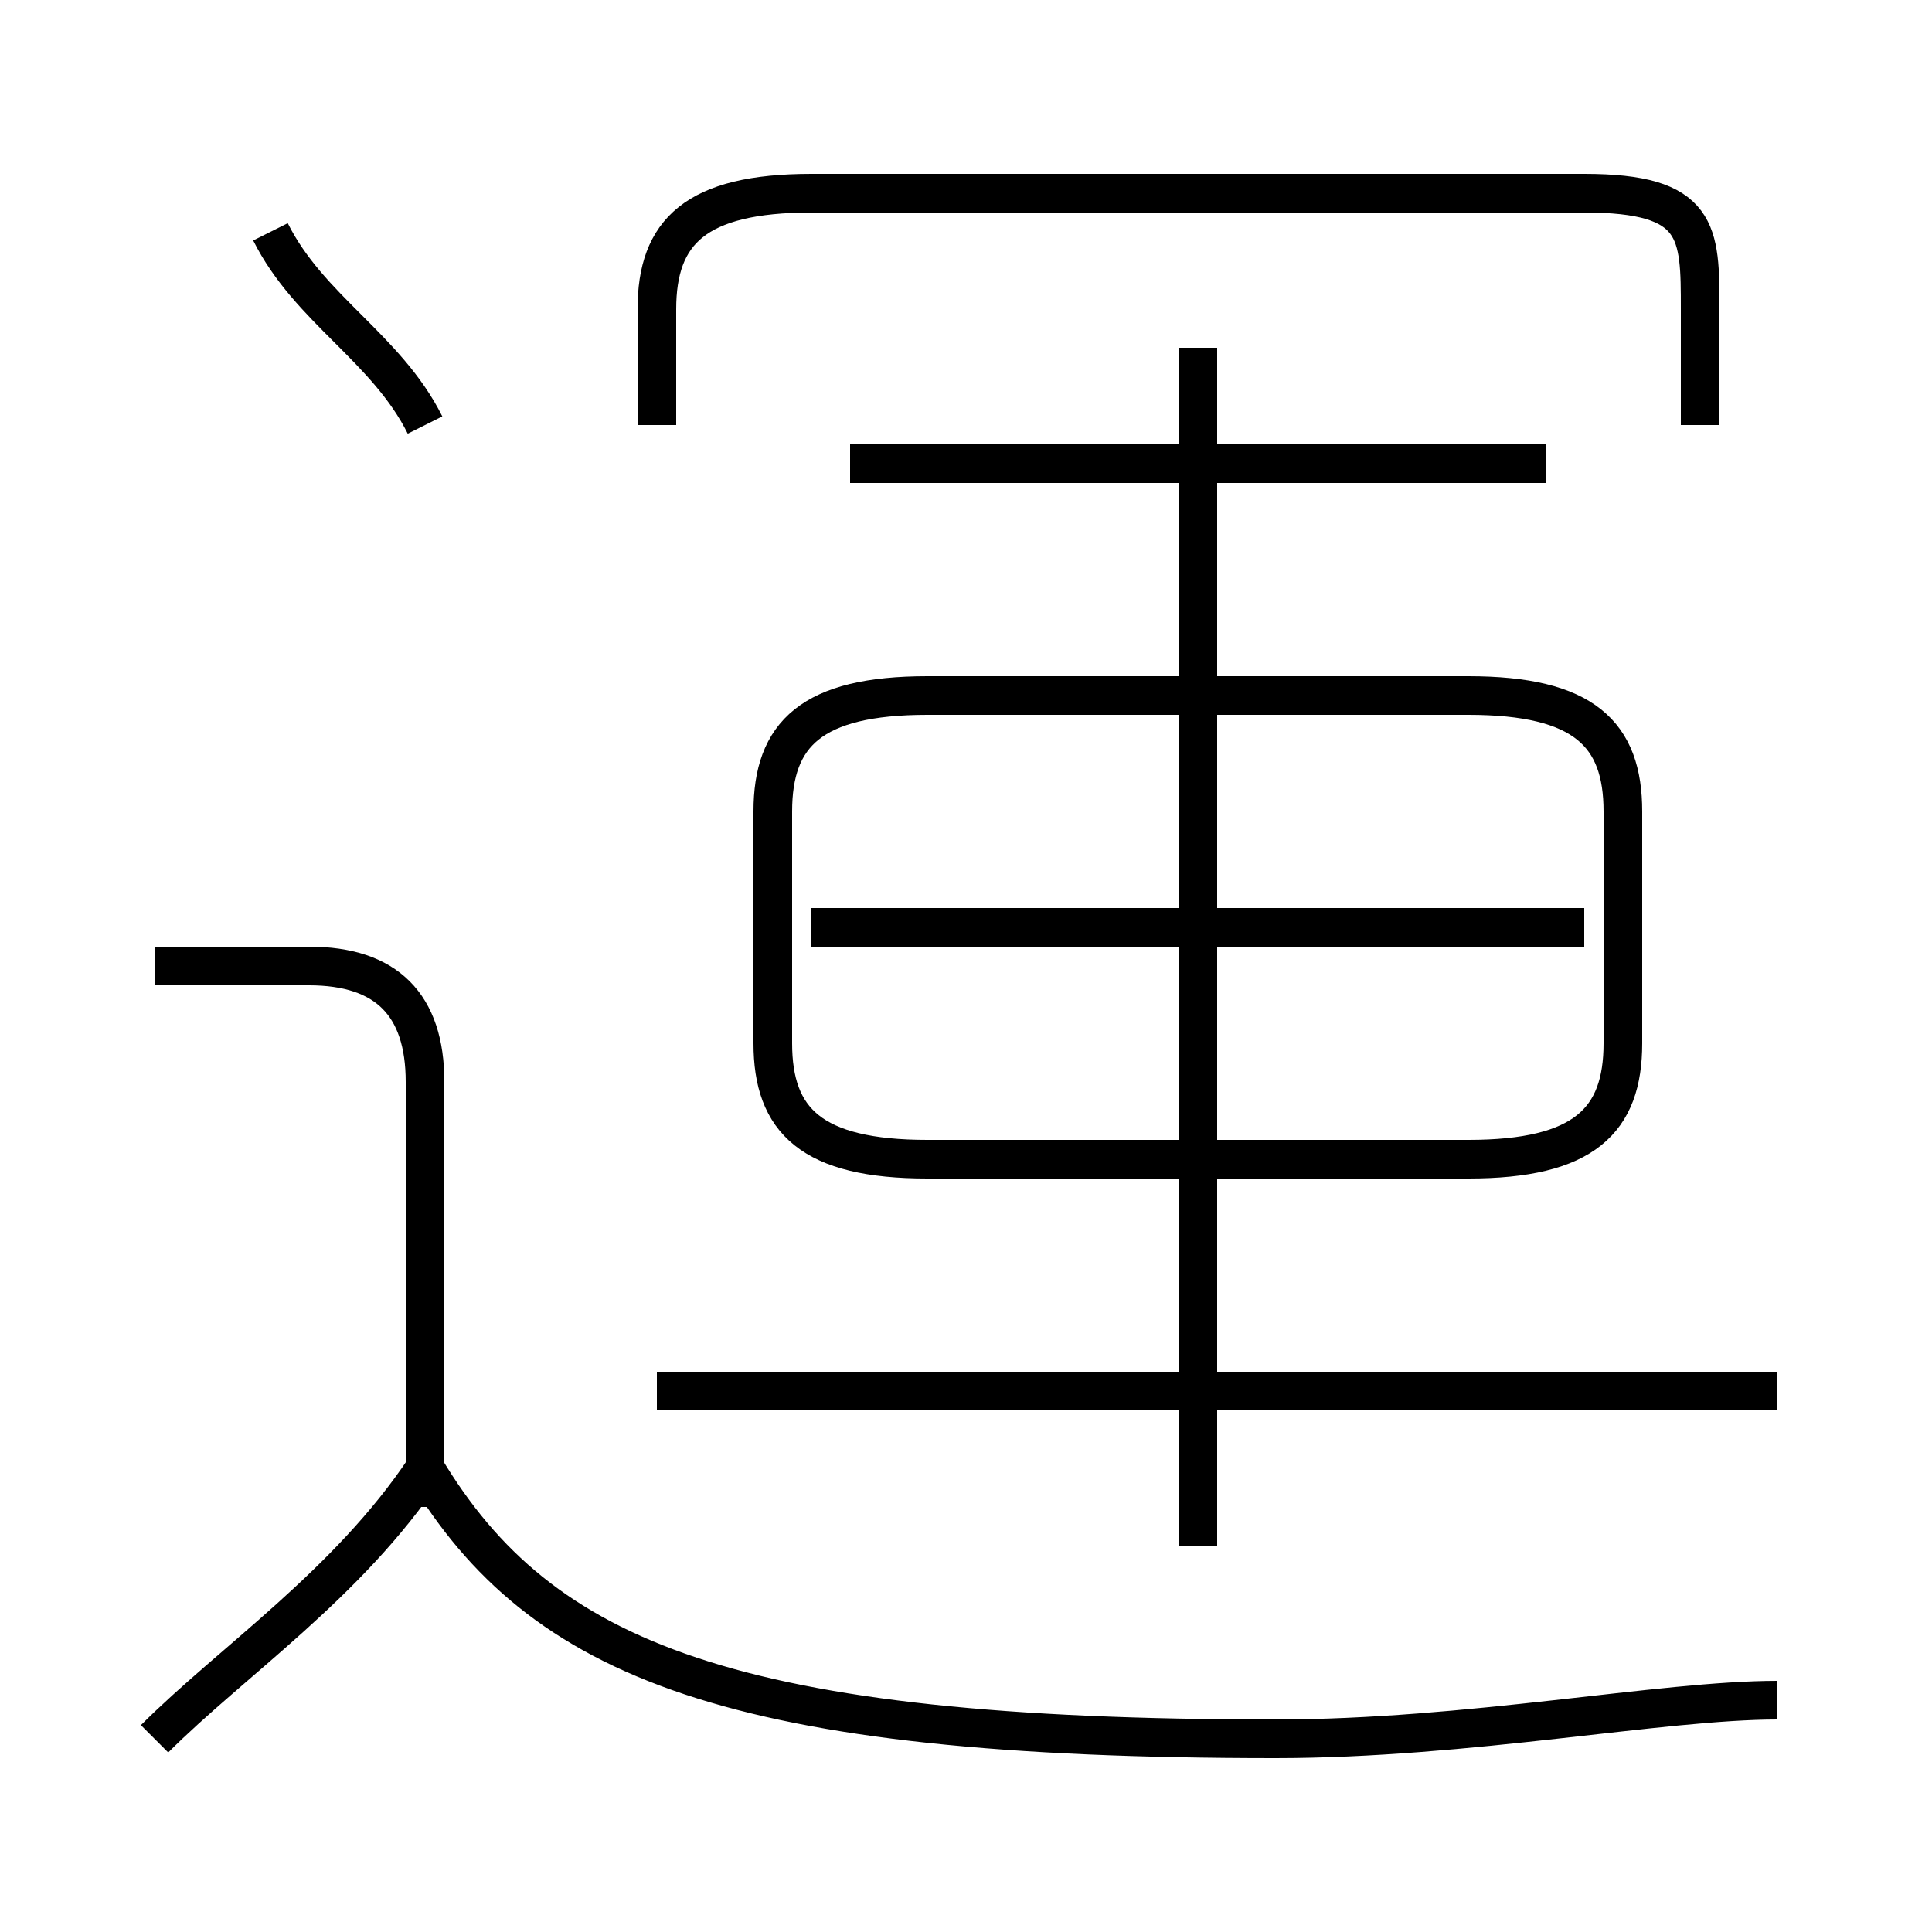 <?xml version='1.0' encoding='utf8'?>
<svg viewBox="0.0 -6.0 50.0 50.0" version="1.1" xmlns="http://www.w3.org/2000/svg">
<rect x="0.0" y="-6.0" width="50.0" height="50.0" fill="#808080" stroke="none"/>
<rect x="-1000" y="-1000" width="2000" height="2000" stroke="white" fill="white"/>
<g style="fill:white;stroke:#000000;  stroke-width:1">
<path d="M 24 -14 L 38 -14 C 41 -14 42 -15 42 -17 L 42 -23 C 42 -25 41 -26 38 -26 L 24 -26 C 21 -26 20 -25 20 -23 L 20 -17 C 20 -15 21 -14 24 -14 Z M 4 1 C 6 -1 9 -3 11 -6 M 11 -5 L 11 -16 C 11 -18 10 -19 8 -19 L 4 -19 M 46 0 C 43 0 38 1 33 1 C 19 1 14 -1 11 -6 M 17 -8 L 46 -8 M 11 -33 C 10 -35 8 -36 7 -38 M 31 -4 L 31 -35 M 21 -20 L 41 -20 M 22 -32 L 40 -32 M 44 -33 L 44 -36 C 44 -38 44 -39 41 -39 L 21 -39 C 18 -39 17 -38 17 -36 L 17 -33" transform="translate(0.0 38.0)" />
</g>
</svg>